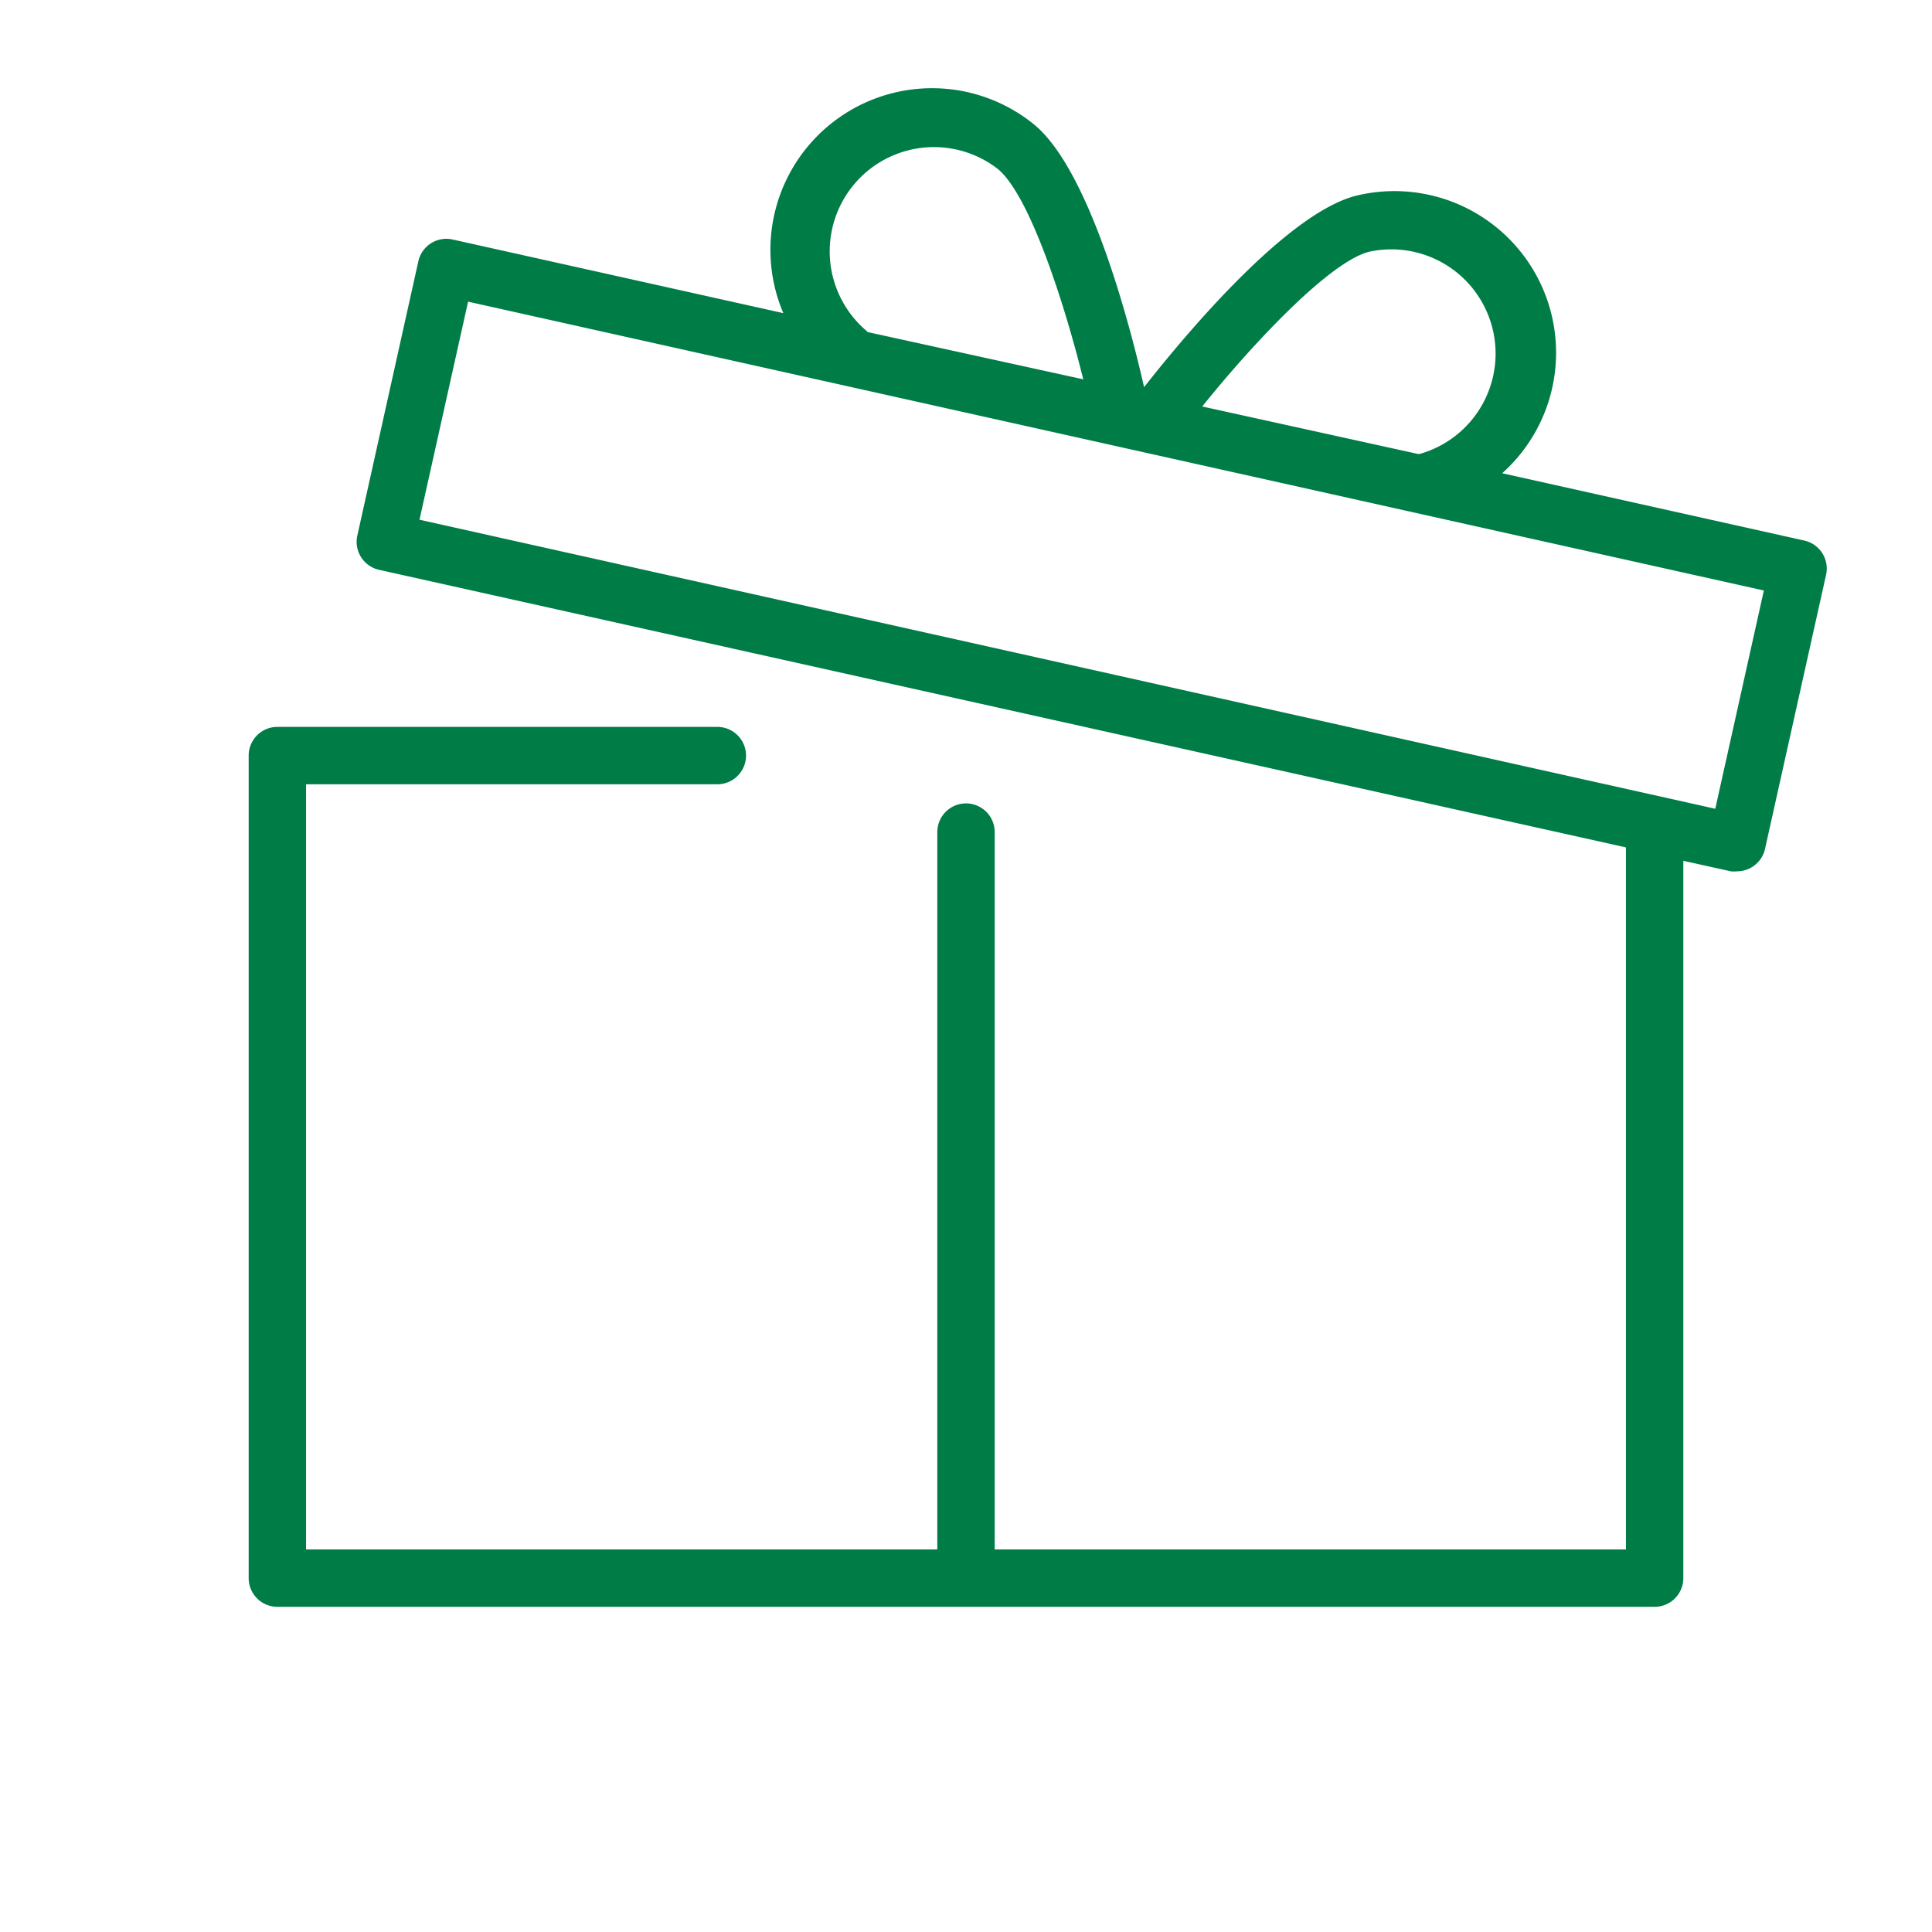 <svg id="Слой_2" data-name="Слой 2" xmlns="http://www.w3.org/2000/svg" viewBox="0 0 101 101"><defs><style>.cls-1{fill:#007c47;}</style></defs><title>hhhArtboard 2</title><path class="cls-1" d="M94.33,28.26l-15.8-3.52a8.45,8.45,0,0,0-7.67-14.5c-3.83,1-9.48,8-11.05,10C59.25,17.77,57.11,9,54.05,6.5a8.45,8.45,0,0,0-13.1,9.87L23.66,12.52a1.5,1.5,0,0,0-1.79,1.14L18.68,28a1.5,1.5,0,0,0,1.14,1.79L85,44.3V81H52V43.5a1.5,1.5,0,0,0-3,0V81H16V41H37.5a1.5,1.5,0,0,0,0-3h-23A1.5,1.5,0,0,0,13,39.5v43A1.5,1.5,0,0,0,14.5,84h72A1.5,1.5,0,0,0,88,82.5V45l2.48.55a1.48,1.48,0,0,0,.33,0,1.5,1.5,0,0,0,1.46-1.17l3.19-14.32A1.5,1.5,0,0,0,94.33,28.26ZM71.58,13.16a5.45,5.45,0,0,1,2.64,10.57l-.1,0L62.85,21.25C65.46,18,69.5,13.68,71.58,13.16Zm-26.3,4.12a5.45,5.45,0,0,1,6.88-8.45c1.66,1.36,3.48,7,4.47,11L45.36,17.36Zm44.39,25L21.93,27.17l2.54-11.4L92.21,30.87Z"/></svg>